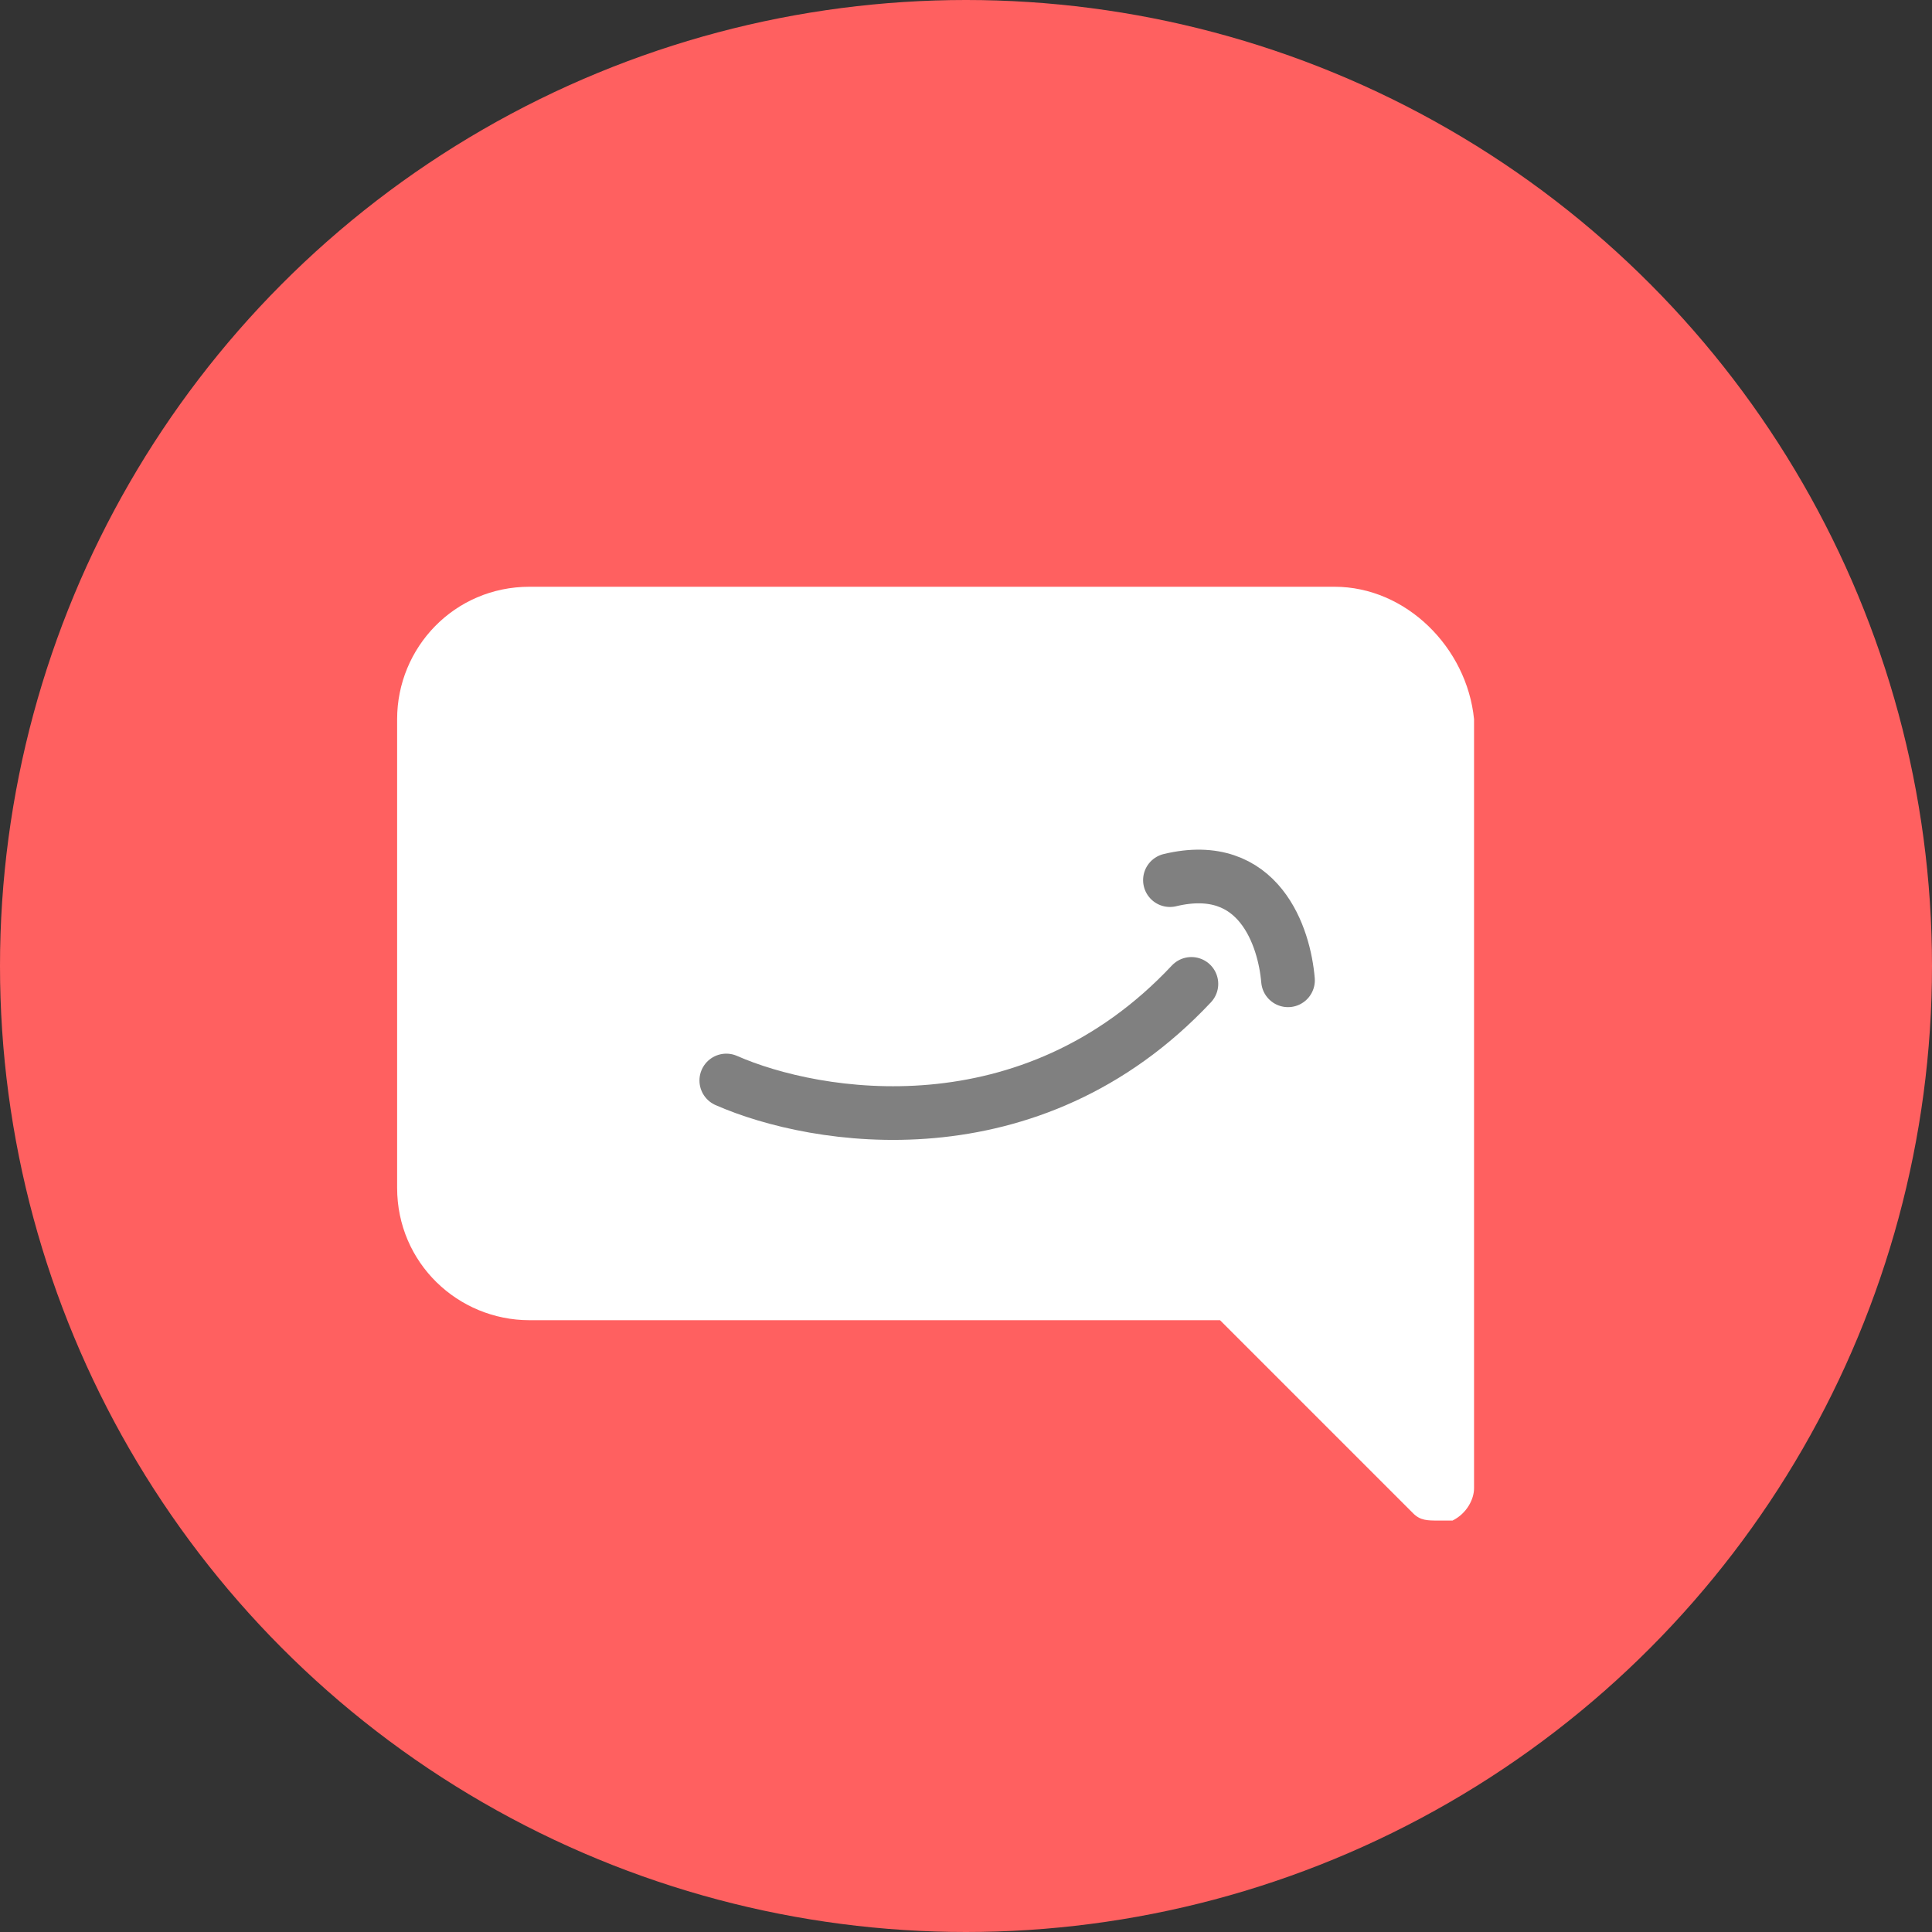 <svg version="1.1" xmlns="http://www.w3.org/2000/svg" xmlns:xlink="http://www.w3.org/1999/xlink" x="0px" y="0px" viewBox="-496.8 507.1 54 54" style="enable-background-color:new -496.8 507.1 54 54;" xml:space="preserve"><rect x="-496.8" y="507.1" width="54" height="54" fill="#333333" stroke="none"/><style type="text/css">.chaty-sts1-0{fill:#ffffff;} .chaty-sts2{fill:none;stroke:#808080;stroke-width:1.5;stroke-linecap:round;stroke-linejoin:round;}</style><g><circle cx="-469.8" cy="534.1" r="27" fill="#FF6060"></circle></g><path class="chaty-sts1-0" d="M-459.5,523.5H-482c-2.1,0-3.7,1.7-3.7,3.7v13.1c0,2.1,1.7,3.7,3.7,3.7h19.3l5.4,5.4c0.2,0.2,0.4,0.2,0.7,0.2c0.2,0,0.2,0,0.4,0c0.4-0.2,0.6-0.6,0.6-0.9v-21.5C-455.8,525.2-457.5,523.5-459.5,523.5z"></path><path class="chaty-sts2" d="M-476.5,537.3c2.5,1.1,8.5,2.1,13-2.7"></path><path class="chaty-sts2" d="M-460.8,534.5c-0.1-1.2-0.8-3.4-3.3-2.8"></path></svg>